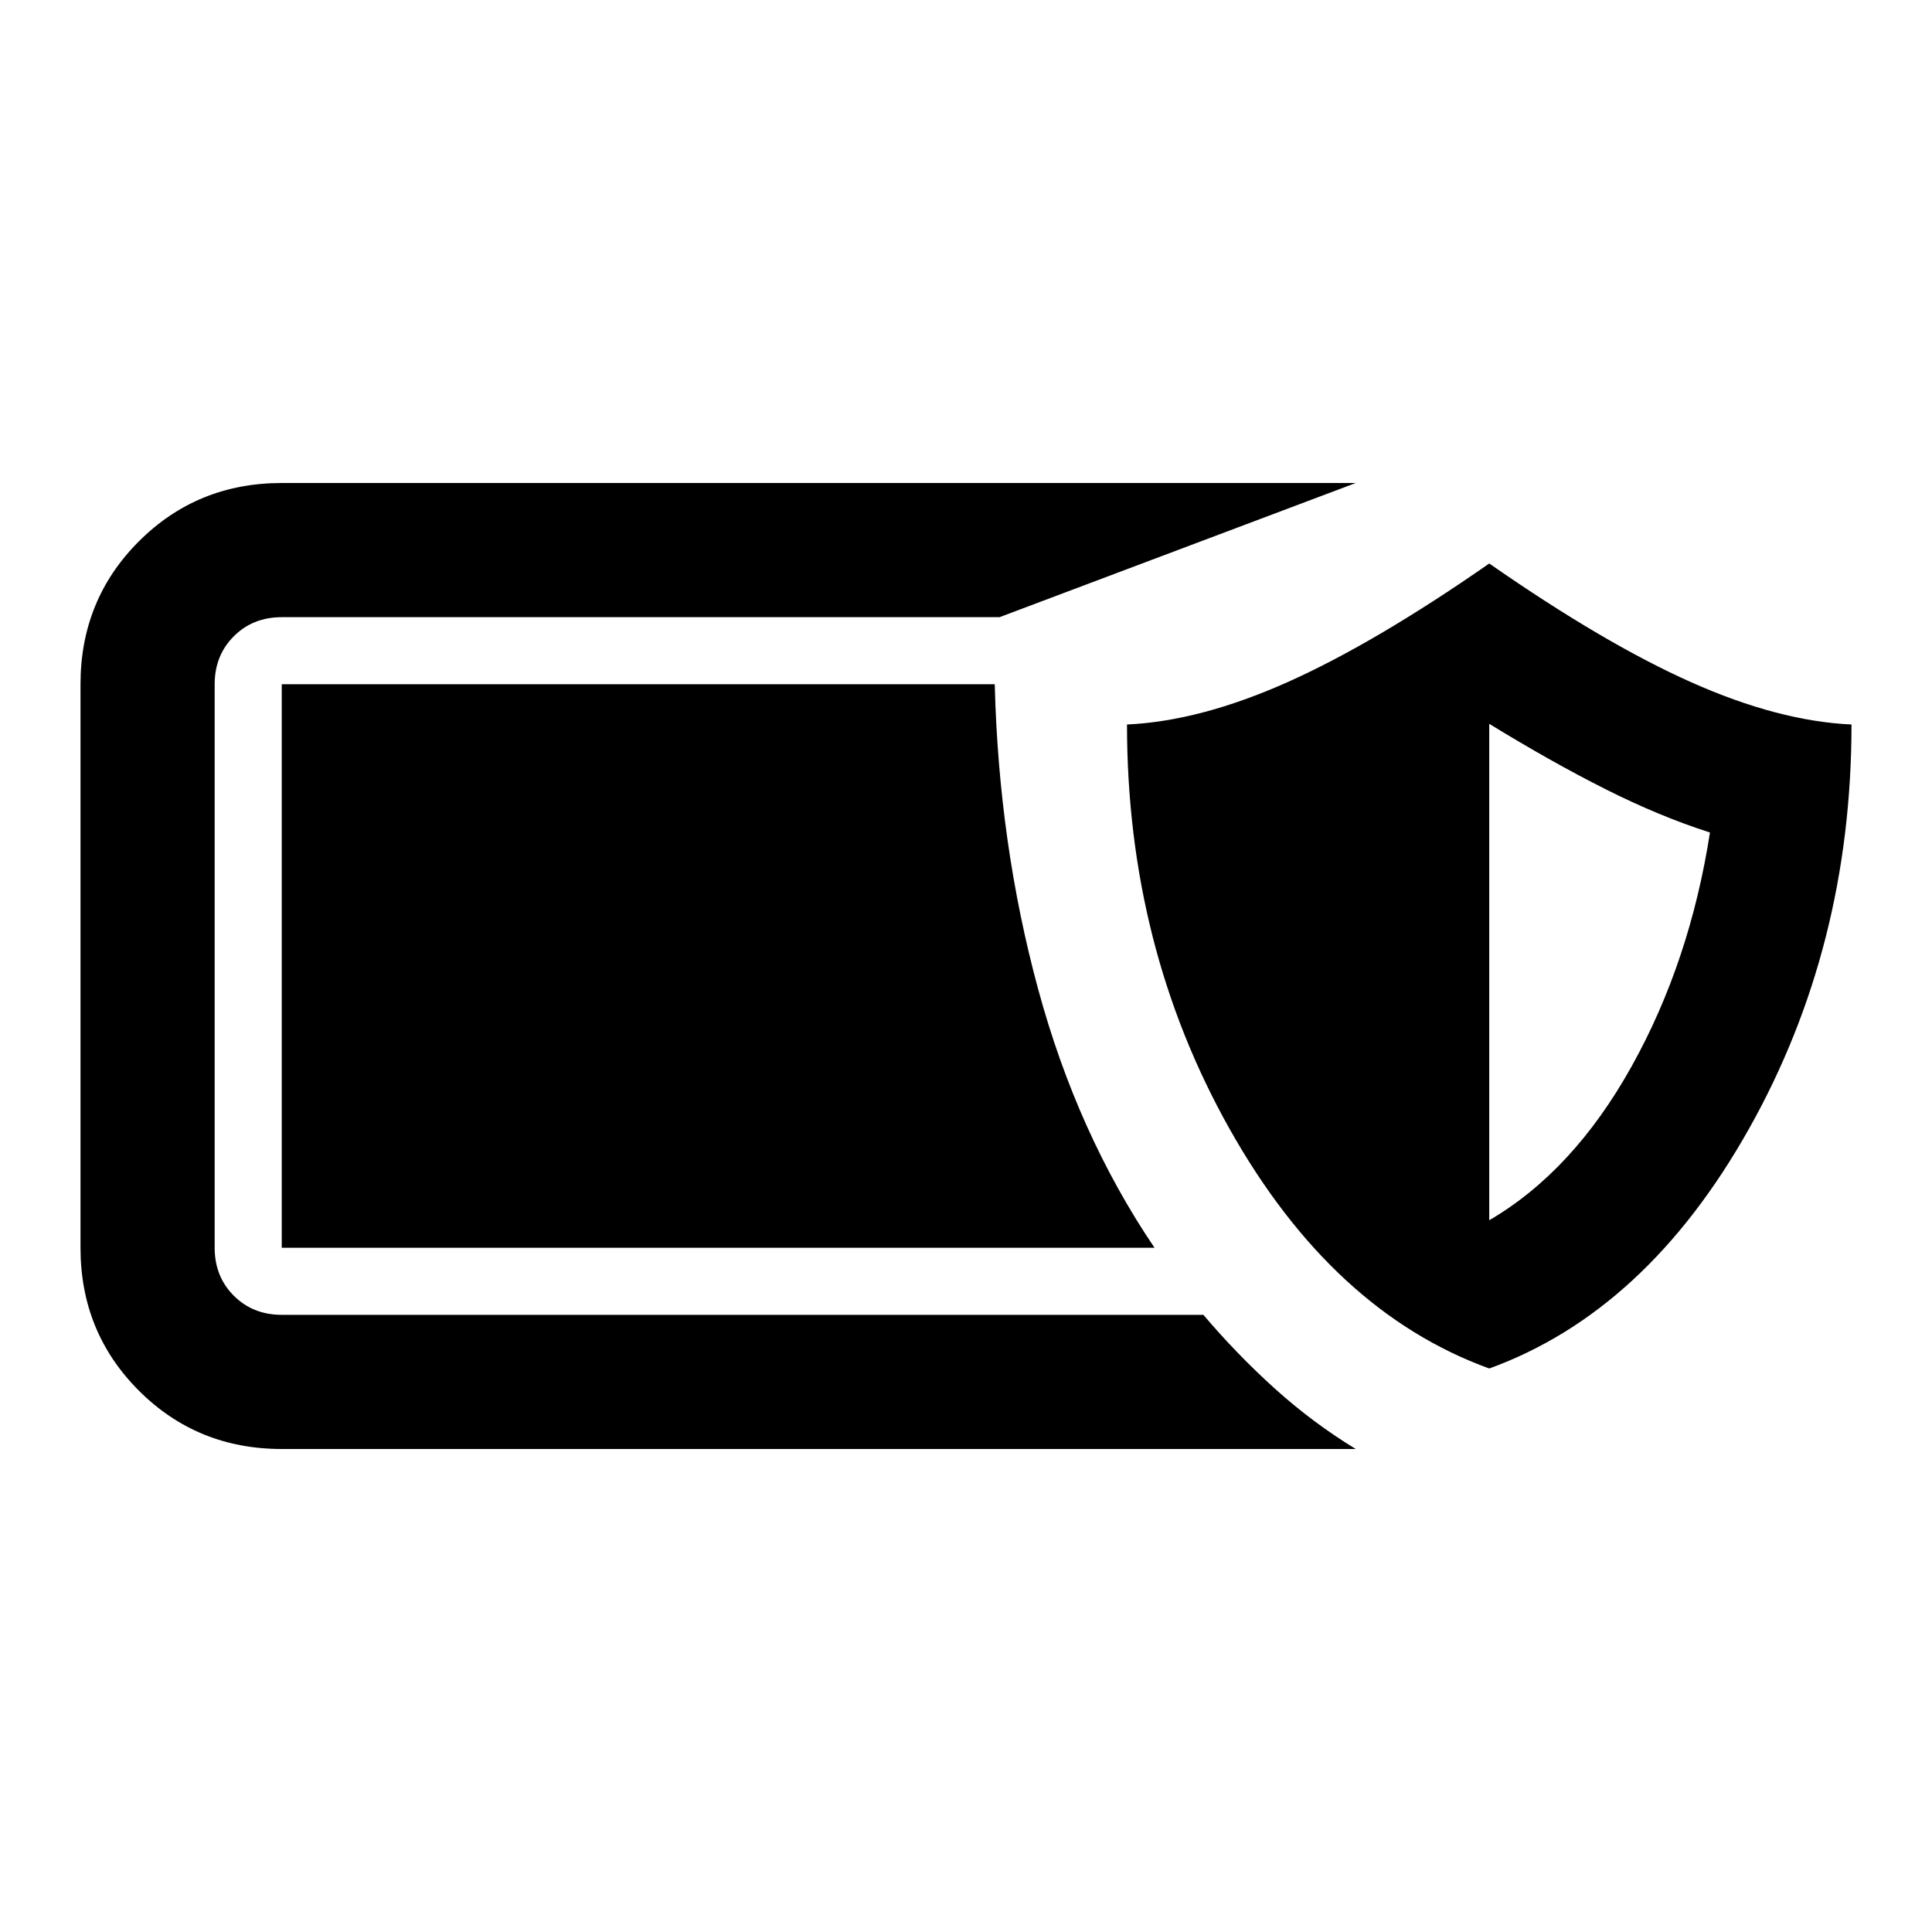<svg xmlns="http://www.w3.org/2000/svg" height="40" viewBox="0 -960 960 960" width="40"><path d="M140.03-240Q98-240 69-269t-29-71v-280q0-42 29-71t71.03-29h533.64l-177 66.67H140.03q-14.36 0-23.86 9.5t-9.5 23.83v280q0 14.33 9.5 23.83 9.5 9.5 23.84 9.5h457.94Q614.63-287 633.47-270q18.85 17 40.2 30H140.03ZM740-280q-78-28.33-129-119t-51-201q36.33-1.67 79.67-21Q683-640.33 740-680q57 39.67 100.33 59 43.34 19.33 79.67 21 0 110.33-51 201T740-280Zm0-73.67Q781.67-378 810.67-430t39-116.33q-25-8-51.84-21.5-26.83-13.5-57.83-32.5v246.66ZM573.67-340H140v-280h354.28q2 79.33 21.52 151.33 19.51 72 57.87 128.67Z"/></svg>